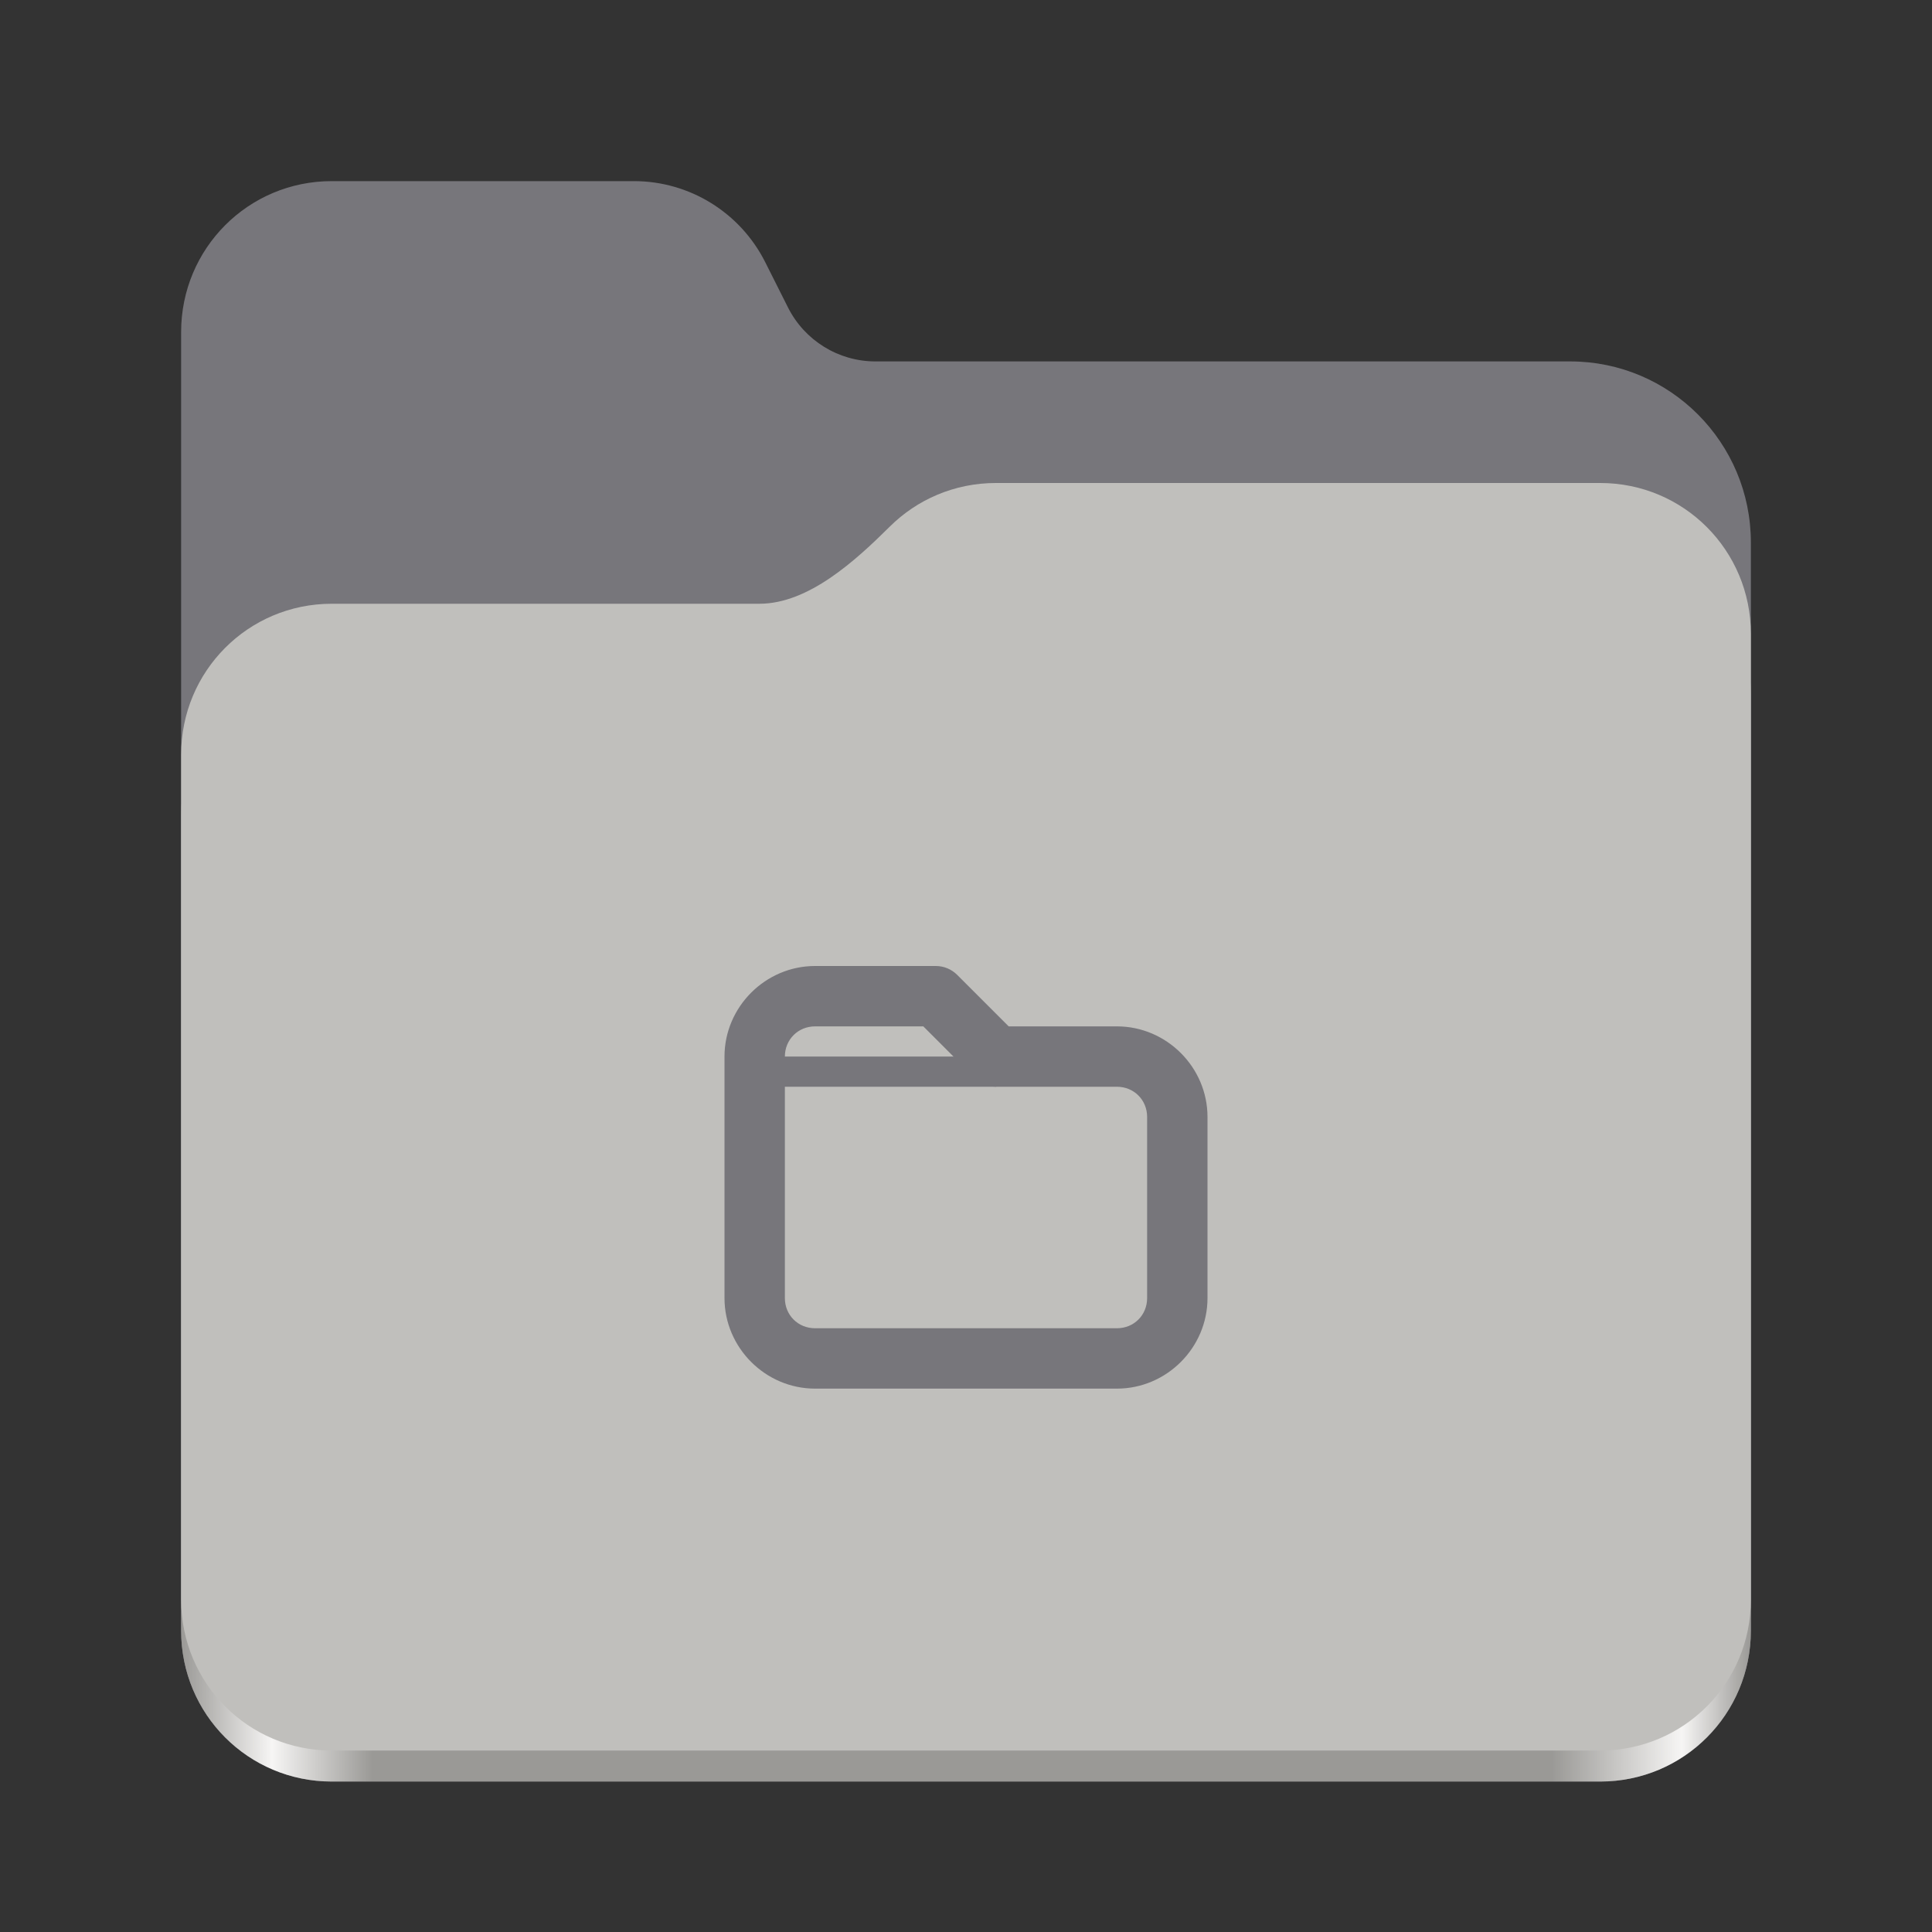 <svg width="128" height="128" viewBox="0 0 128 128" fill="none" xmlns="http://www.w3.org/2000/svg">
<rect x="0" y="0" width="128" height="128" fill="#333333" stroke="none"/>
<path d="M21.977 12C16.449 12 12 16.461 12 22V108.031C12 113.574 16.449 118.031 21.977 118.031H106.02C111.551 118.031 116 113.574 116 108.031V35.945C116 29.316 110.641 23.945 104.027 23.945H58C55.547 23.945 53.305 22.559 52.203 20.363L50.699 17.371C49.043 14.078 45.68 12 42 12H21.977Z" fill="#77767B"/>
<path d="M65.977 36C63.23 36 60.75 37.102 58.949 38.891C56.676 41.145 53.566 44 50.316 44H21.977C16.449 44 12 48.461 12 54V108.031C12 113.574 16.449 118.031 21.977 118.031H106.02C111.551 118.031 116 113.574 116 108.031V46C116 40.461 111.551 36 106.02 36H65.977Z" fill="url(#paint0_linear_25_31)"/>
<path d="M65.977 32C63.23 32 60.75 33.102 58.949 34.891C56.676 37.145 53.566 40 50.316 40H21.977C16.449 40 12 44.461 12 50V105.977C12 111.516 16.449 115.977 21.977 115.977H106.02C111.551 115.977 116 111.516 116 105.977V42C116 36.461 111.551 32 106.02 32H65.977Z" fill="#C0BFBC"/>
<path d="M50 70V72H66V70H50Z" fill="#77767B"/>
<path d="M54 64C50.711 64 48 66.711 48 70V86C48 89.289 50.711 92 54 92H74C77.289 92 80 89.289 80 86V74C80 70.711 77.289 68 74 68H66.828L63.414 64.586C63.039 64.211 62.531 64 62 64H54ZM54 68H61.172L64.586 71.414C64.961 71.789 65.469 72 66 72H74C75.125 72 76 72.875 76 74V86C76 87.133 75.125 88 74 88H54C52.875 88 52 87.133 52 86V70C52 68.875 52.875 68 54 68Z" fill="#77767B"/>
<defs>
<linearGradient id="paint0_linear_25_31" x1="12" y1="112" x2="116" y2="112" gradientUnits="userSpaceOnUse">
<stop stop-color="#9A9996"/>
<stop offset="0.058" stop-color="#F6F5F4"/>
<stop offset="0.122" stop-color="#9A9996"/>
<stop offset="0.873" stop-color="#9A9996"/>
<stop offset="0.956" stop-color="#F6F5F4"/>
<stop offset="1" stop-color="#9A9996"/>
</linearGradient>
</defs>
</svg>
